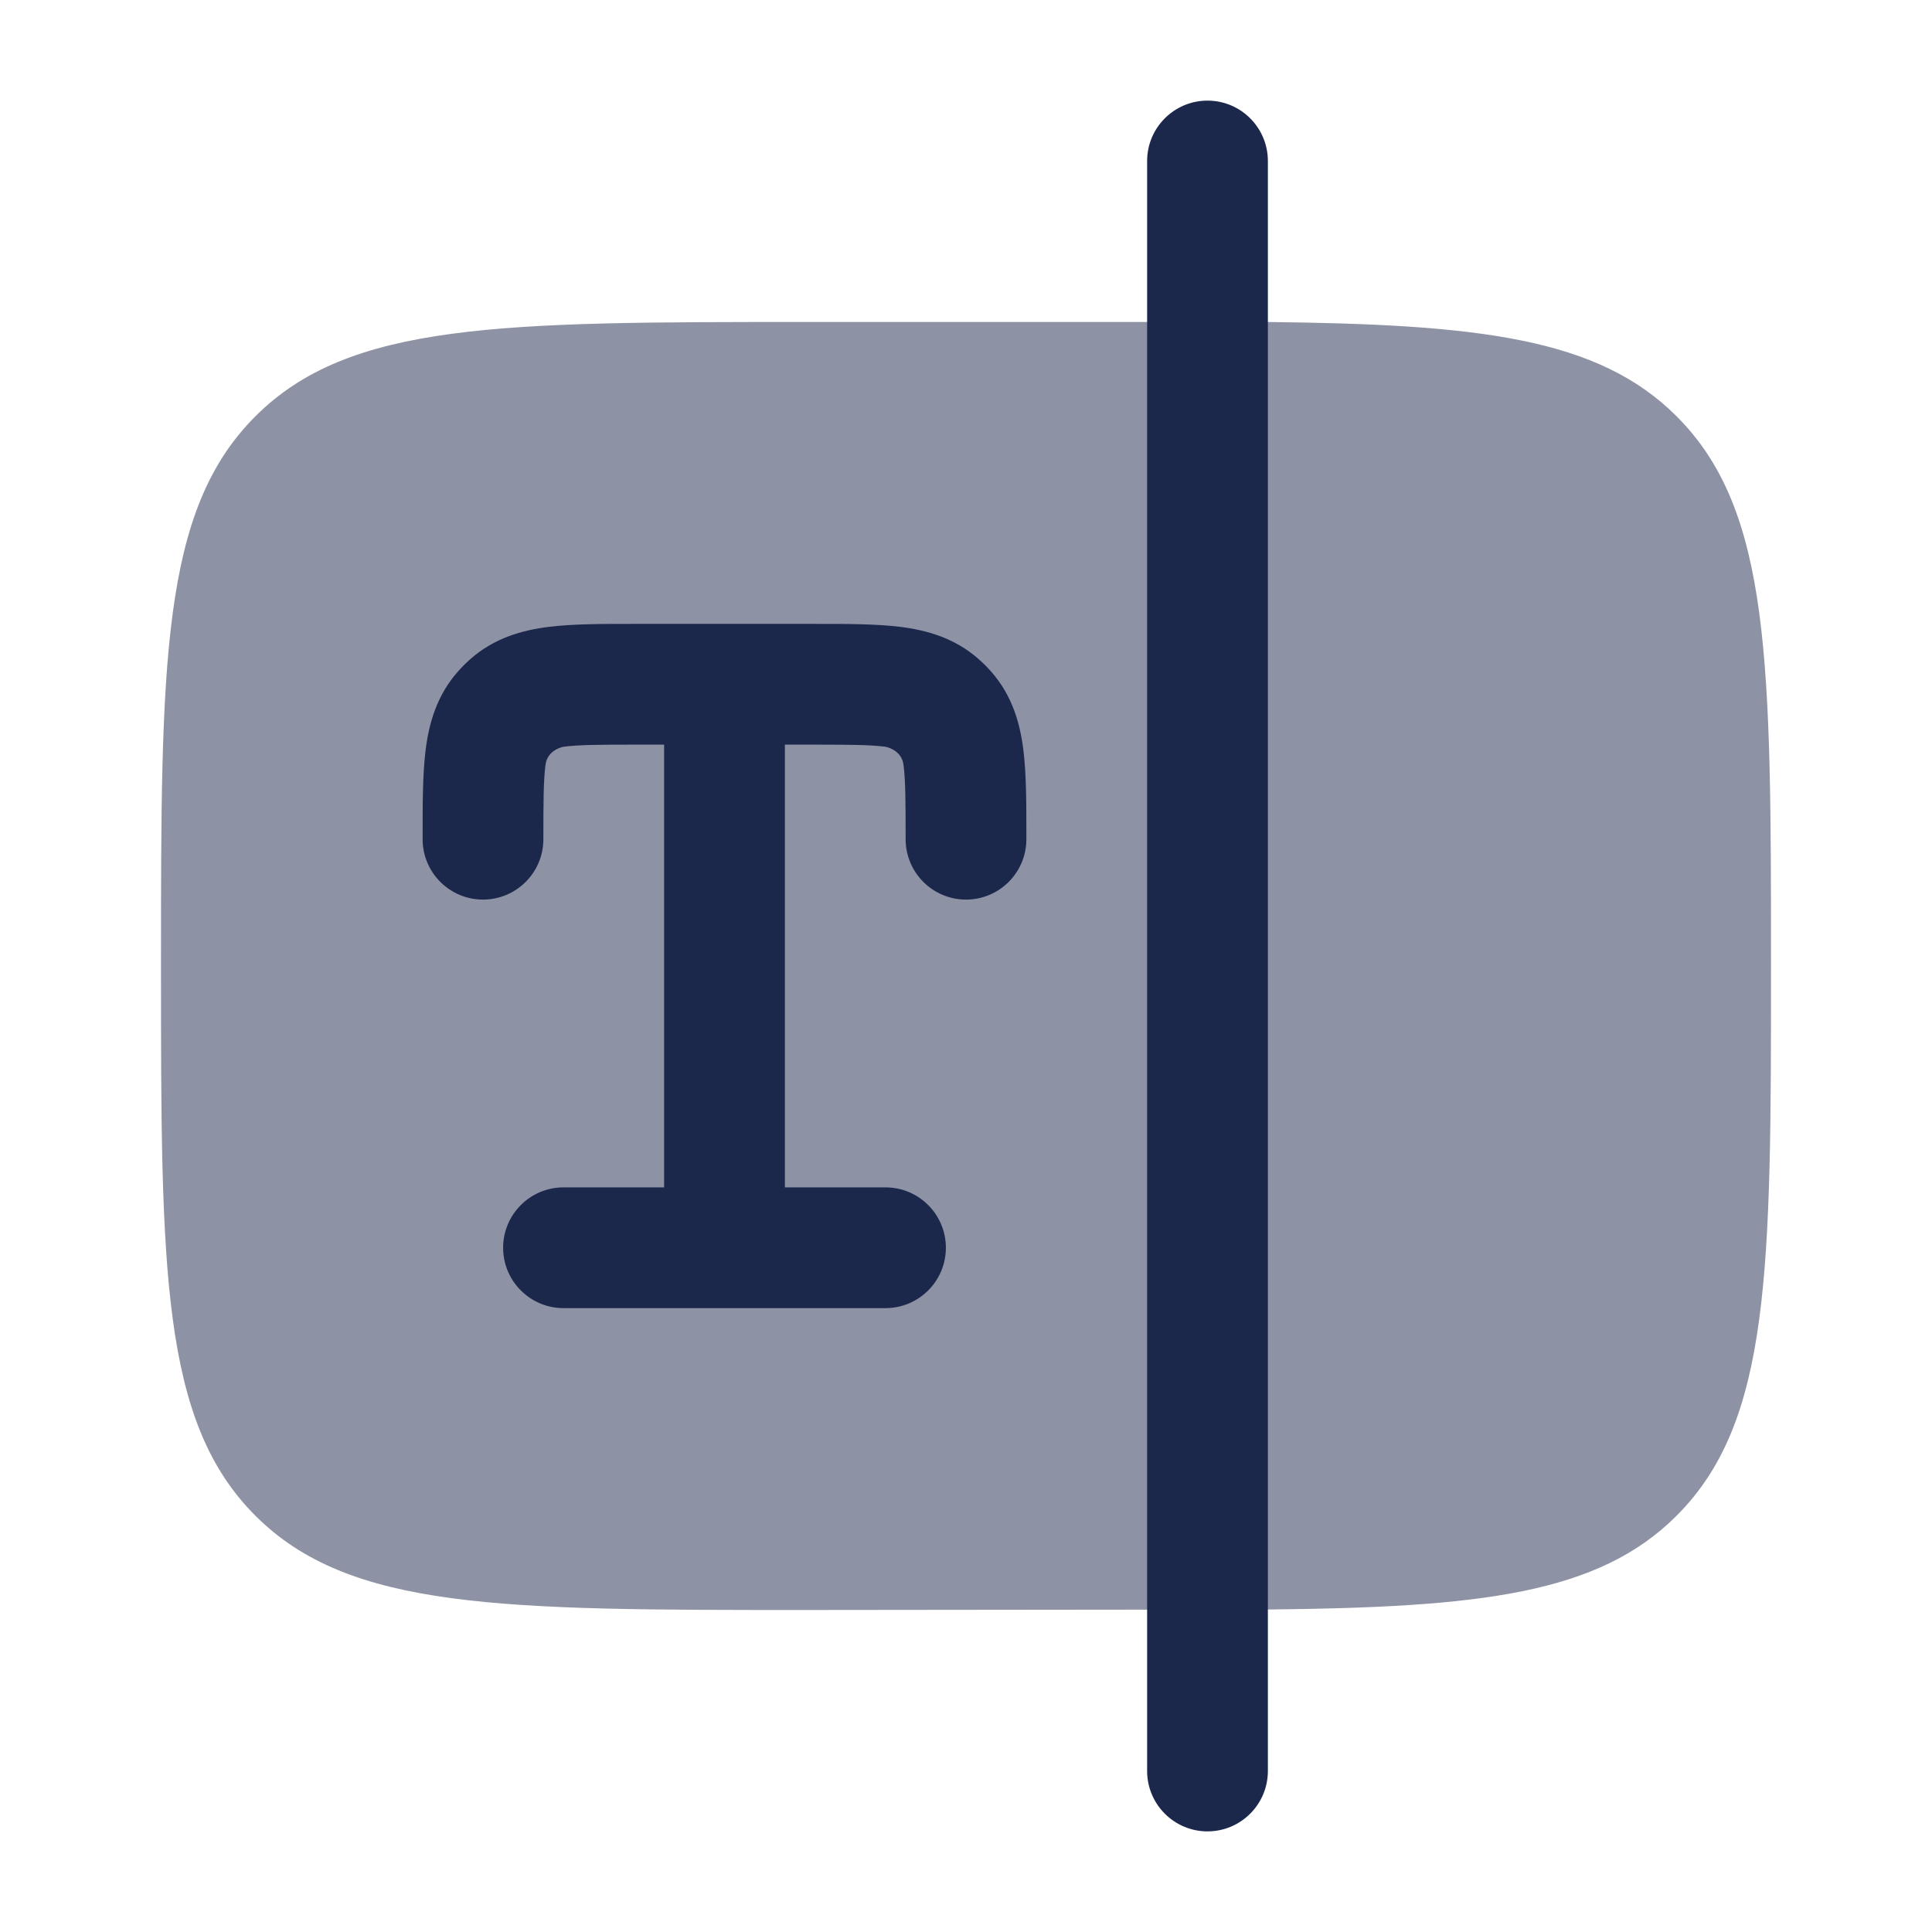 <?xml version="1.0" encoding="utf-8"?><!-- Uploaded to: SVG Repo, www.svgrepo.com, Generator: SVG Repo Mixer Tools -->
<svg width="25px" height="25px" viewBox="0 0 24 24" fill="none" xmlns="http://www.w3.org/2000/svg">
    <path opacity="0.5"
          d="M3.172 18.828C4.343 20 6.229 20 10 20L15.75 19.994C18.386 19.967 19.854 19.803 20.828 18.828C22 17.657 22 15.771 22 12C22 8.229 22 6.343 20.828 5.172C19.854 4.197 18.374 4.028 15.738 4H10C6.229 4 4.343 4 3.172 5.172C2 6.343 2 8.229 2 12C2 15.771 2 17.657 3.172 18.828Z"
          fill="#1C274C"/>
    <path fill-rule="evenodd" clip-rule="evenodd"
          d="M15 1.25C15.414 1.25 15.75 1.586 15.75 2V4.006V19.994V22C15.75 22.414 15.414 22.75 15 22.75C14.586 22.75 14.25 22.414 14.25 22V2C14.25 1.586 14.586 1.25 15 1.25Z"
          fill="#1C274C"/>
    <path d="M6.818 7.787C7.118 7.75 7.484 7.75 7.884 7.75H10.116C10.516 7.75 10.882 7.75 11.182 7.787C11.511 7.828 11.861 7.924 12.162 8.192C12.214 8.238 12.262 8.286 12.308 8.338C12.576 8.639 12.672 8.989 12.713 9.318C12.75 9.618 12.75 9.984 12.75 10.384L12.75 10.425C12.75 10.839 12.414 11.175 12 11.175C11.586 11.175 11.25 10.839 11.25 10.425C11.25 9.97 11.249 9.699 11.224 9.503C11.2 9.308 10.996 9.276 10.996 9.276C10.801 9.251 10.53 9.25 10.075 9.25H9.75V14.75H11C11.414 14.75 11.75 15.086 11.75 15.5C11.75 15.914 11.414 16.25 11 16.25H7C6.586 16.25 6.25 15.914 6.25 15.5C6.25 15.086 6.586 14.75 7 14.75H8.25V9.25H7.925C7.47 9.25 7.199 9.251 7.003 9.276C7.003 9.276 6.8 9.308 6.776 9.503C6.751 9.699 6.75 9.97 6.75 10.425C6.75 10.839 6.414 11.175 6 11.175C5.586 11.175 5.25 10.839 5.25 10.425L5.25 10.384C5.25 9.984 5.25 9.618 5.287 9.318C5.328 8.989 5.424 8.639 5.692 8.338C5.738 8.286 5.786 8.238 5.838 8.192C6.139 7.924 6.489 7.828 6.818 7.787Z"
          fill="#1C274C"/>
</svg>